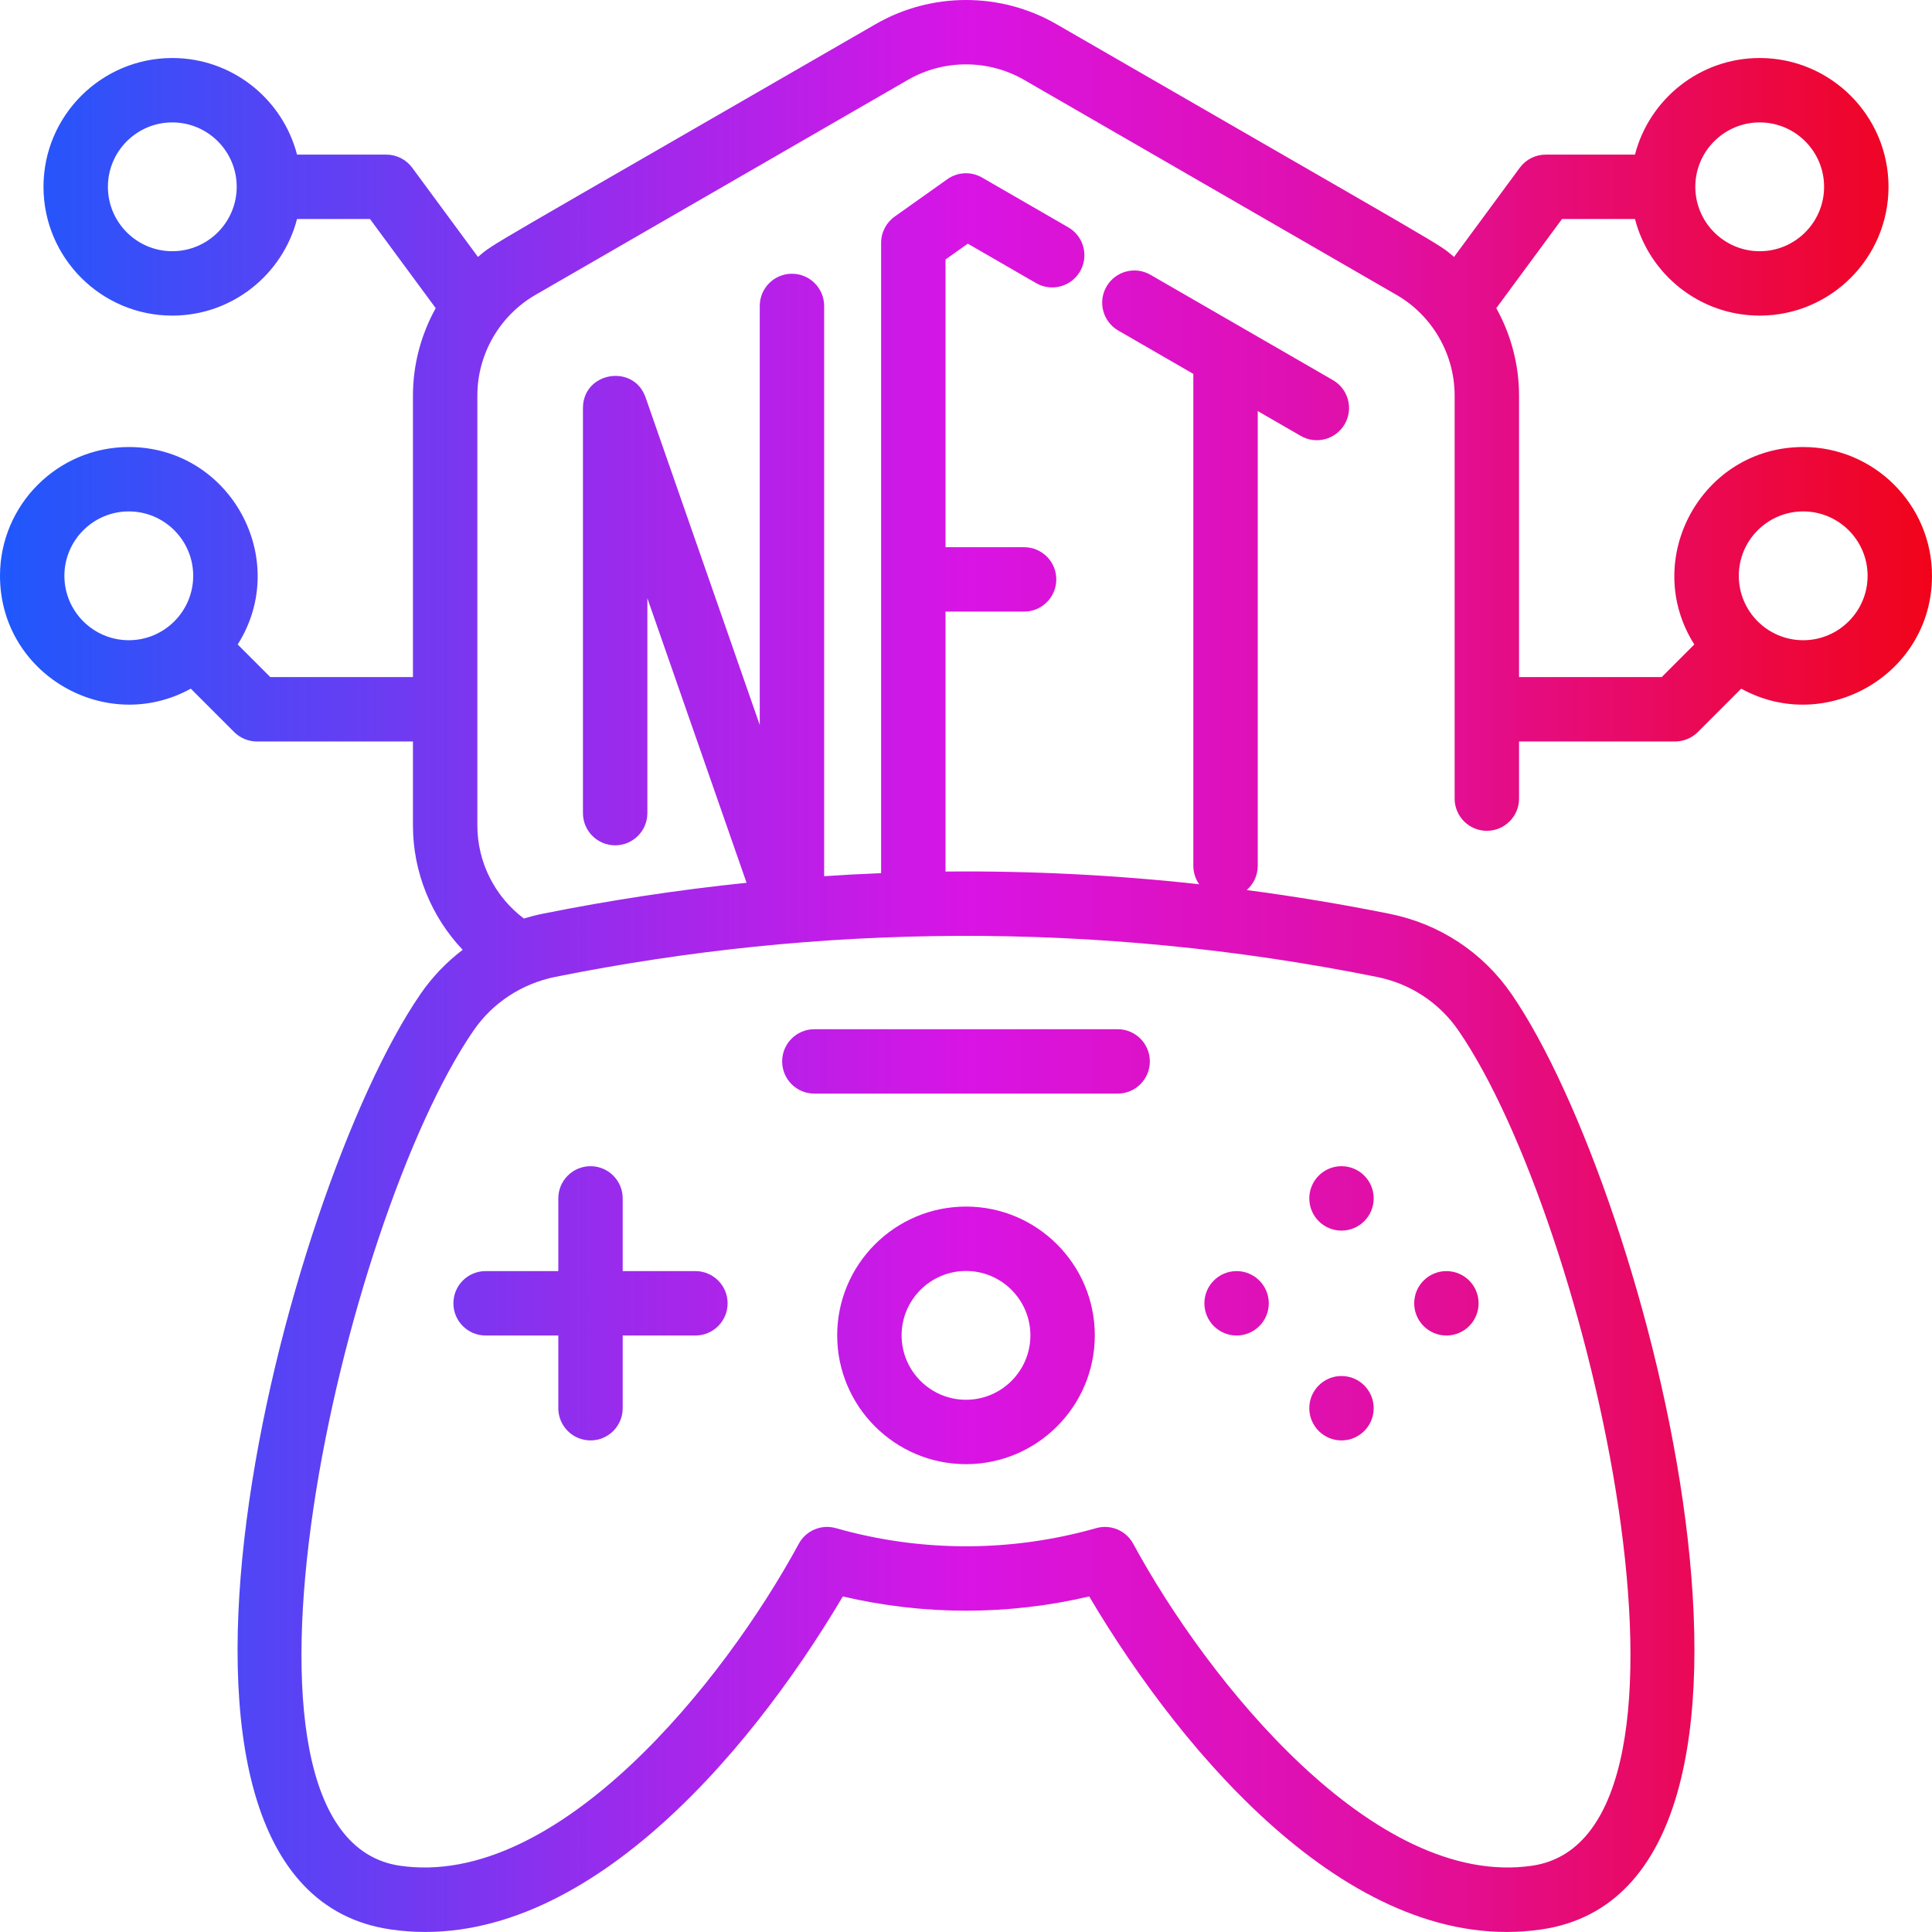 <svg width="100" height="100" viewBox="0 0 100 100" fill="none" xmlns="http://www.w3.org/2000/svg">
<path d="M23.468 67.459C23.468 68.379 24.214 69.126 25.135 69.126H28.898V72.889C28.898 73.809 29.644 74.556 30.565 74.556C31.485 74.556 32.231 73.809 32.231 72.889V69.126H35.995C36.915 69.126 37.661 68.379 37.661 67.459C37.661 66.539 36.915 65.792 35.995 65.792H32.231V62.029C32.231 61.109 31.485 60.362 30.565 60.362C29.644 60.362 28.898 61.109 28.898 62.029V65.792H25.135C24.214 65.792 23.468 66.538 23.468 67.459Z" fill="url(#paint0_linear_102_778)"/>
<path d="M42.15 56.605H57.849C58.77 56.605 59.516 55.859 59.516 54.939C59.516 54.018 58.77 53.272 57.849 53.272H42.15C41.23 53.272 40.484 54.018 40.484 54.939C40.484 55.859 41.23 56.605 42.15 56.605Z" fill="url(#paint1_linear_102_778)"/>
<path d="M74.866 69.126C75.786 69.126 76.532 68.379 76.532 67.459C76.532 66.539 75.786 65.792 74.866 65.792C73.945 65.792 73.199 66.539 73.199 67.459C73.199 68.379 73.945 69.126 74.866 69.126Z" fill="url(#paint2_linear_102_778)"/>
<path d="M64.005 69.126C64.926 69.126 65.672 68.379 65.672 67.459C65.672 66.539 64.926 65.792 64.005 65.792C63.085 65.792 62.339 66.539 62.339 67.459C62.339 68.379 63.085 69.126 64.005 69.126Z" fill="url(#paint3_linear_102_778)"/>
<path d="M69.435 63.696C70.356 63.696 71.102 62.949 71.102 62.029C71.102 61.108 70.356 60.362 69.435 60.362C68.515 60.362 67.769 61.108 67.769 62.029C67.769 62.949 68.515 63.696 69.435 63.696Z" fill="url(#paint4_linear_102_778)"/>
<path d="M69.435 74.556C70.356 74.556 71.102 73.809 71.102 72.889C71.102 71.969 70.356 71.222 69.435 71.222C68.515 71.222 67.769 71.969 67.769 72.889C67.769 73.809 68.515 74.556 69.435 74.556Z" fill="url(#paint5_linear_102_778)"/>
<path d="M50 62.452C46.324 62.452 43.333 65.443 43.333 69.119C43.333 72.795 46.324 75.785 50 75.785C53.676 75.785 56.667 72.795 56.667 69.119C56.667 65.443 53.676 62.452 50 62.452ZM50 72.452C48.162 72.452 46.667 70.957 46.667 69.119C46.667 67.281 48.162 65.785 50 65.785C51.838 65.785 53.333 67.281 53.333 69.119C53.333 70.957 51.838 72.452 50 72.452Z" fill="url(#paint6_linear_102_778)"/>
<path d="M93.333 23.138C88.081 23.138 84.91 28.953 87.697 33.358L86.01 35.046H78.626V20.477C78.626 18.869 78.205 17.316 77.448 15.95L80.849 11.336H84.626C85.368 14.208 87.981 16.336 91.082 16.336C94.758 16.336 97.749 13.345 97.749 9.669C97.749 5.993 94.758 3.003 91.082 3.003C87.981 3.003 85.368 5.131 84.626 8.003H80.007C79.477 8.003 78.979 8.254 78.665 8.68L75.261 13.299C74.347 12.534 75.599 13.328 54.678 1.249C51.793 -0.416 48.208 -0.416 45.323 1.249C24.417 13.319 25.653 12.535 24.739 13.299L21.335 8.68C21.021 8.254 20.523 8.003 19.993 8.003H15.374C14.632 5.131 12.019 3.003 8.918 3.003C5.242 3.003 2.251 5.993 2.251 9.669C2.251 13.345 5.242 16.336 8.918 16.336C12.019 16.336 14.632 14.208 15.374 11.336H19.151L22.552 15.95C21.795 17.316 21.374 18.869 21.374 20.477V35.046H13.99L12.303 33.358C15.091 28.951 11.918 23.138 6.667 23.138C2.991 23.138 0 26.128 0 29.804C0 34.909 5.5 38.06 9.876 35.645L12.121 37.891C12.434 38.203 12.858 38.379 13.3 38.379H21.374V42.729C21.374 45.149 22.324 47.447 23.948 49.163C23.111 49.8 22.372 50.568 21.763 51.453C14.706 61.707 5.339 97.688 20.213 99.867C29.844 101.277 38.655 91.023 43.625 82.632C47.82 83.615 52.18 83.615 56.376 82.632C61.321 90.981 70.132 101.282 79.787 99.867C94.635 97.692 85.335 61.766 78.237 51.453C76.75 49.293 74.51 47.818 71.928 47.299C69.468 46.804 67.002 46.395 64.531 46.068C64.88 45.762 65.101 45.315 65.101 44.815V21.277L67.326 22.562C68.12 23.02 69.14 22.753 69.603 21.952C70.063 21.155 69.79 20.136 68.993 19.675L59.548 14.223C58.752 13.762 57.732 14.036 57.272 14.833C56.812 15.63 57.085 16.649 57.882 17.109L61.767 19.353V44.815C61.767 45.17 61.879 45.498 62.068 45.768C57.699 45.288 53.319 45.069 48.94 45.111V31.656H53.008C53.928 31.656 54.674 30.91 54.674 29.989C54.674 29.069 53.928 28.323 53.008 28.323H48.94V13.431L50.093 12.612L53.628 14.654C54.425 15.114 55.445 14.841 55.905 14.044C56.365 13.247 56.092 12.227 55.295 11.767L50.833 9.191C50.269 8.865 49.566 8.898 49.035 9.275L46.308 11.211C45.868 11.523 45.606 12.03 45.606 12.57V45.194C44.623 45.233 43.64 45.286 42.658 45.352V15.836C42.658 14.915 41.912 14.169 40.991 14.169C40.071 14.169 39.325 14.915 39.325 15.836V37.525L33.415 20.57C32.8 18.807 30.174 19.248 30.174 21.119V42.087C30.174 43.007 30.92 43.754 31.841 43.754C32.761 43.754 33.508 43.007 33.508 42.087V30.964L38.642 45.693C35.12 46.058 31.604 46.59 28.1 47.293C27.765 47.36 27.437 47.444 27.115 47.542C25.615 46.414 24.708 44.629 24.708 42.729V20.477C24.708 18.332 25.861 16.334 27.718 15.262L46.989 4.136C48.846 3.064 51.154 3.064 53.011 4.136L72.282 15.262C74.139 16.334 75.292 18.332 75.292 20.477V41.336C75.292 42.256 76.039 43.003 76.959 43.003C77.879 43.003 78.626 42.256 78.626 41.336V38.379H86.7C87.142 38.379 87.566 38.203 87.879 37.891L90.124 35.645C94.504 38.062 100 34.906 100 29.804C100 26.128 97.009 23.138 93.333 23.138ZM91.082 6.336C92.92 6.336 94.415 7.831 94.415 9.669C94.415 11.507 92.92 13.003 91.082 13.003C89.244 13.003 87.749 11.507 87.749 9.669C87.749 7.831 89.244 6.336 91.082 6.336ZM8.918 13.003C7.08 13.003 5.585 11.507 5.585 9.669C5.585 7.831 7.08 6.336 8.918 6.336C10.756 6.336 12.252 7.831 12.252 9.669C12.252 11.507 10.756 13.003 8.918 13.003ZM3.333 29.804C3.333 27.966 4.829 26.471 6.667 26.471C8.505 26.471 10 27.966 10 29.804C10 31.642 8.505 33.138 6.667 33.138C4.829 33.138 3.333 31.643 3.333 29.804ZM71.271 50.566C73 50.914 74.498 51.9 75.491 53.343C82.249 63.163 89.553 95.068 79.304 96.569C71.126 97.767 62.5 86.998 58.656 79.905C58.283 79.219 57.486 78.884 56.735 79.097C52.329 80.349 47.671 80.349 43.266 79.097C42.514 78.883 41.717 79.219 41.345 79.905C37.471 87.052 28.872 97.766 20.696 96.569C10.445 95.067 17.743 63.175 24.509 53.343C25.503 51.899 27.011 50.912 28.756 50.561C42.299 47.843 56.635 47.624 71.271 50.566ZM93.333 33.138C91.495 33.138 90 31.642 90 29.804C90 27.966 91.495 26.471 93.333 26.471C95.171 26.471 96.667 27.966 96.667 29.804C96.667 31.642 95.171 33.138 93.333 33.138Z" fill="url(#paint7_linear_102_778)"/>
<defs>
<linearGradient id="paint0_linear_102_778" x1="0" y1="23.341" x2="100" y2="23.341" gradientUnits="userSpaceOnUse">
<stop stop-color="#1E58FC"/>
<stop offset="0.346" stop-color="#A427EB"/>
<stop offset="0.503" stop-color="#D914E4"/>
<stop offset="0.721" stop-color="#E10FA3"/>
<stop offset="1" stop-color="#F10419"/>
</linearGradient>
<linearGradient id="paint1_linear_102_778" x1="0" y1="23.341" x2="100" y2="23.341" gradientUnits="userSpaceOnUse">
<stop stop-color="#1E58FC"/>
<stop offset="0.346" stop-color="#A427EB"/>
<stop offset="0.503" stop-color="#D914E4"/>
<stop offset="0.721" stop-color="#E10FA3"/>
<stop offset="1" stop-color="#F10419"/>
</linearGradient>
<linearGradient id="paint2_linear_102_778" x1="0" y1="23.341" x2="100" y2="23.341" gradientUnits="userSpaceOnUse">
<stop stop-color="#1E58FC"/>
<stop offset="0.346" stop-color="#A427EB"/>
<stop offset="0.503" stop-color="#D914E4"/>
<stop offset="0.721" stop-color="#E10FA3"/>
<stop offset="1" stop-color="#F10419"/>
</linearGradient>
<linearGradient id="paint3_linear_102_778" x1="0" y1="23.341" x2="100" y2="23.341" gradientUnits="userSpaceOnUse">
<stop stop-color="#1E58FC"/>
<stop offset="0.346" stop-color="#A427EB"/>
<stop offset="0.503" stop-color="#D914E4"/>
<stop offset="0.721" stop-color="#E10FA3"/>
<stop offset="1" stop-color="#F10419"/>
</linearGradient>
<linearGradient id="paint4_linear_102_778" x1="0" y1="23.341" x2="100" y2="23.341" gradientUnits="userSpaceOnUse">
<stop stop-color="#1E58FC"/>
<stop offset="0.346" stop-color="#A427EB"/>
<stop offset="0.503" stop-color="#D914E4"/>
<stop offset="0.721" stop-color="#E10FA3"/>
<stop offset="1" stop-color="#F10419"/>
</linearGradient>
<linearGradient id="paint5_linear_102_778" x1="0" y1="23.341" x2="100" y2="23.341" gradientUnits="userSpaceOnUse">
<stop stop-color="#1E58FC"/>
<stop offset="0.346" stop-color="#A427EB"/>
<stop offset="0.503" stop-color="#D914E4"/>
<stop offset="0.721" stop-color="#E10FA3"/>
<stop offset="1" stop-color="#F10419"/>
</linearGradient>
<linearGradient id="paint6_linear_102_778" x1="0" y1="23.341" x2="100" y2="23.341" gradientUnits="userSpaceOnUse">
<stop stop-color="#1E58FC"/>
<stop offset="0.346" stop-color="#A427EB"/>
<stop offset="0.503" stop-color="#D914E4"/>
<stop offset="0.721" stop-color="#E10FA3"/>
<stop offset="1" stop-color="#F10419"/>
</linearGradient>
<linearGradient id="paint7_linear_102_778" x1="0" y1="23.341" x2="100" y2="23.341" gradientUnits="userSpaceOnUse">
<stop stop-color="#1E58FC"/>
<stop offset="0.346" stop-color="#A427EB"/>
<stop offset="0.503" stop-color="#D914E4"/>
<stop offset="0.721" stop-color="#E10FA3"/>
<stop offset="1" stop-color="#F10419"/>
</linearGradient>
</defs>
</svg>
